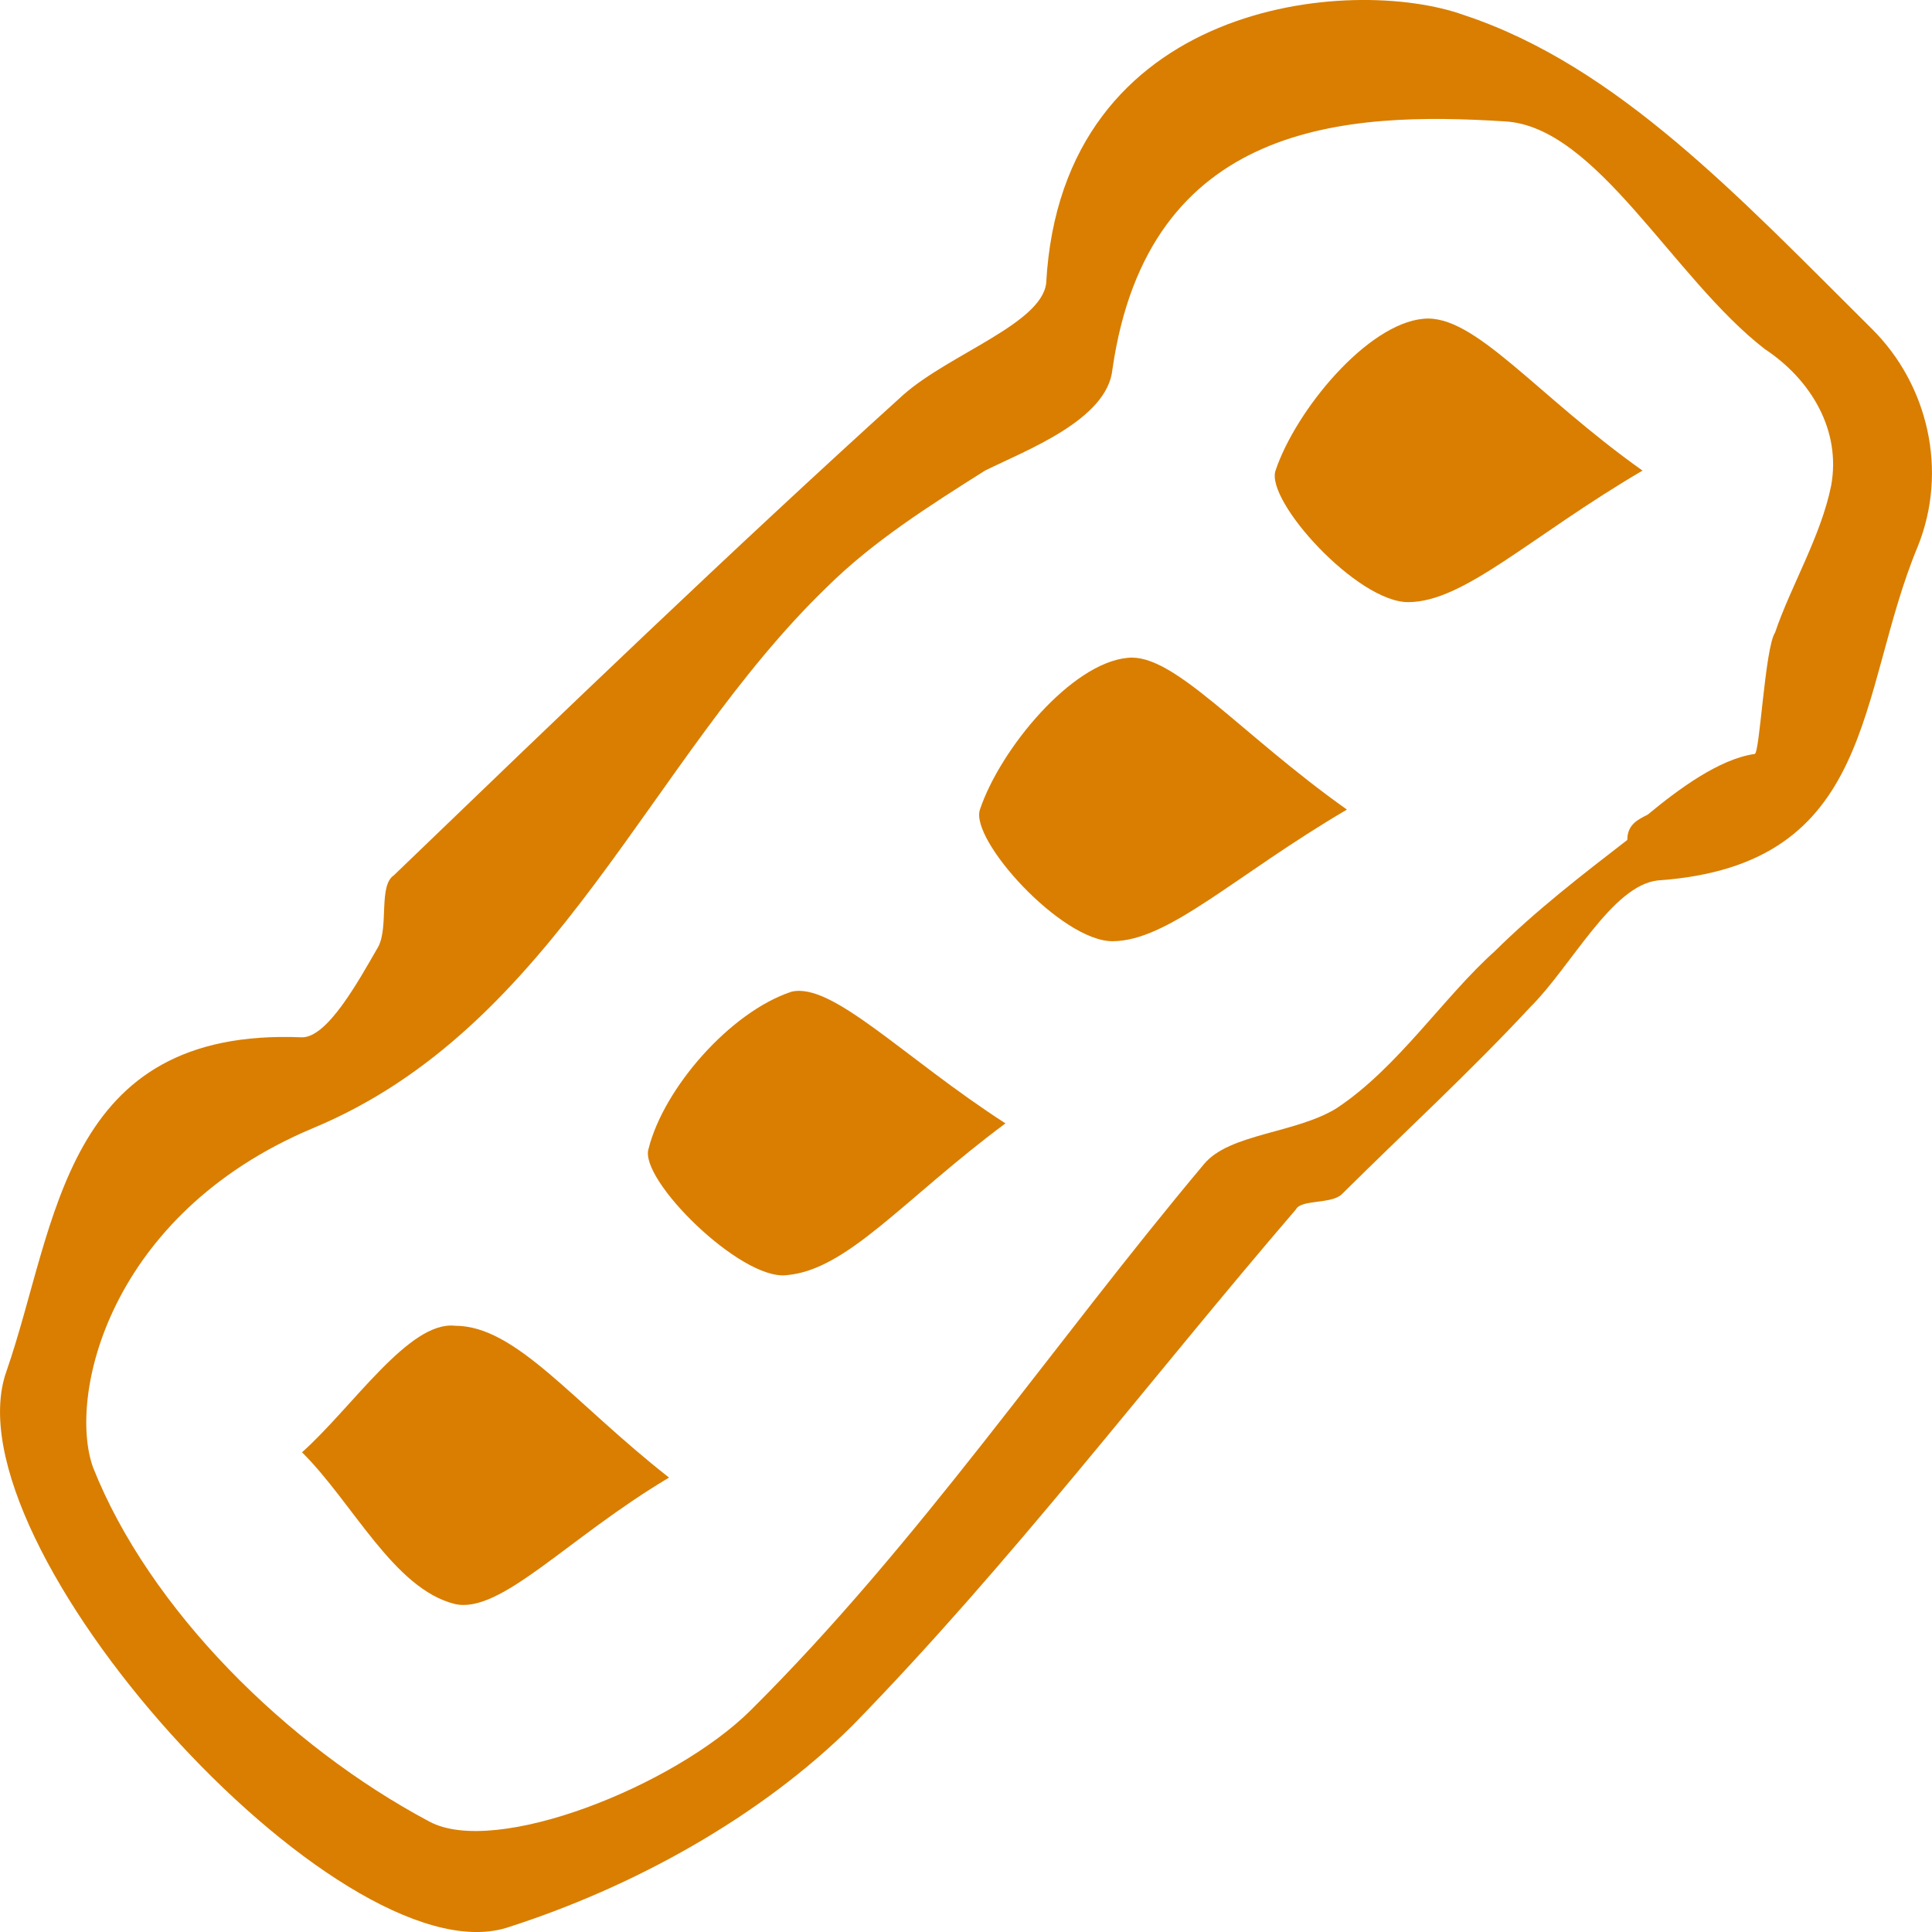 <svg width="24" height="24" viewBox="0 0 24 24" fill="none" xmlns="http://www.w3.org/2000/svg">
<path d="M23.254 4.086C23.95 4.777 24.203 5.846 23.823 6.789C23.064 8.612 23.317 10.749 20.594 10.937C20.024 11 19.518 12.006 19.011 12.509C18.252 13.326 17.428 14.08 16.669 14.835C16.542 14.96 16.162 14.898 16.099 15.023C14.263 17.161 12.553 19.424 10.59 21.435C9.451 22.567 7.868 23.447 6.285 23.95C4.195 24.578 -0.68 19.172 0.08 17.035C0.713 15.212 0.776 12.76 3.752 12.886C4.069 12.886 4.449 12.195 4.702 11.755C4.828 11.503 4.702 11 4.892 10.874C6.981 8.863 9.071 6.851 11.223 4.903C11.793 4.4 12.933 4.023 12.996 3.52C13.186 -0 16.795 -0.315 18.188 0.188C20.088 0.817 21.607 2.451 23.254 4.086ZM20.468 10.12C20.848 9.806 21.354 9.429 21.797 9.366C21.861 9.366 21.924 8.046 22.051 7.857C22.241 7.291 22.62 6.663 22.747 6.034C22.874 5.343 22.494 4.714 21.924 4.337C20.784 3.457 19.835 1.571 18.695 1.508C16.732 1.383 14.263 1.508 13.819 4.588C13.756 5.217 12.743 5.594 12.236 5.846C11.54 6.286 10.844 6.726 10.274 7.291C8.058 9.429 6.918 12.76 3.879 14.018C1.346 15.086 0.839 17.349 1.156 18.229C1.853 19.989 3.562 21.686 5.335 22.629C6.158 23.069 8.374 22.189 9.324 21.247C11.413 19.172 13.06 16.721 14.959 14.458C15.276 14.08 16.099 14.08 16.605 13.766C17.365 13.263 17.935 12.383 18.568 11.817C19.075 11.315 19.645 10.874 20.215 10.434C20.215 10.246 20.341 10.183 20.468 10.12Z" fill="#D97E00"/>
<path d="M16.732 10.057C15.339 10.874 14.516 11.692 13.819 11.692C13.186 11.692 12.046 10.434 12.173 10.057C12.426 9.303 13.313 8.234 14.009 8.172C14.579 8.109 15.402 9.114 16.732 10.057Z" fill="#D97E00"/>
<path d="M12.49 13.955C11.223 14.898 10.527 15.778 9.767 15.841C9.197 15.903 7.931 14.646 8.057 14.269C8.247 13.515 9.071 12.572 9.83 12.32C10.337 12.195 11.223 13.137 12.49 13.955Z" fill="#D97E00"/>
<path d="M8.311 18.355C7.045 19.109 6.221 20.052 5.652 19.926C4.892 19.738 4.385 18.669 3.752 18.041C4.385 17.475 5.082 16.406 5.652 16.469C6.411 16.469 7.108 17.412 8.311 18.355Z" fill="#D97E00"/>
<path d="M20.404 5.846C19.011 6.663 18.188 7.48 17.492 7.48C16.859 7.48 15.719 6.223 15.845 5.846C16.099 5.091 16.985 4.023 17.682 3.96C18.315 3.897 19.075 4.903 20.404 5.846Z" fill="#D97E00"/>
</svg>
